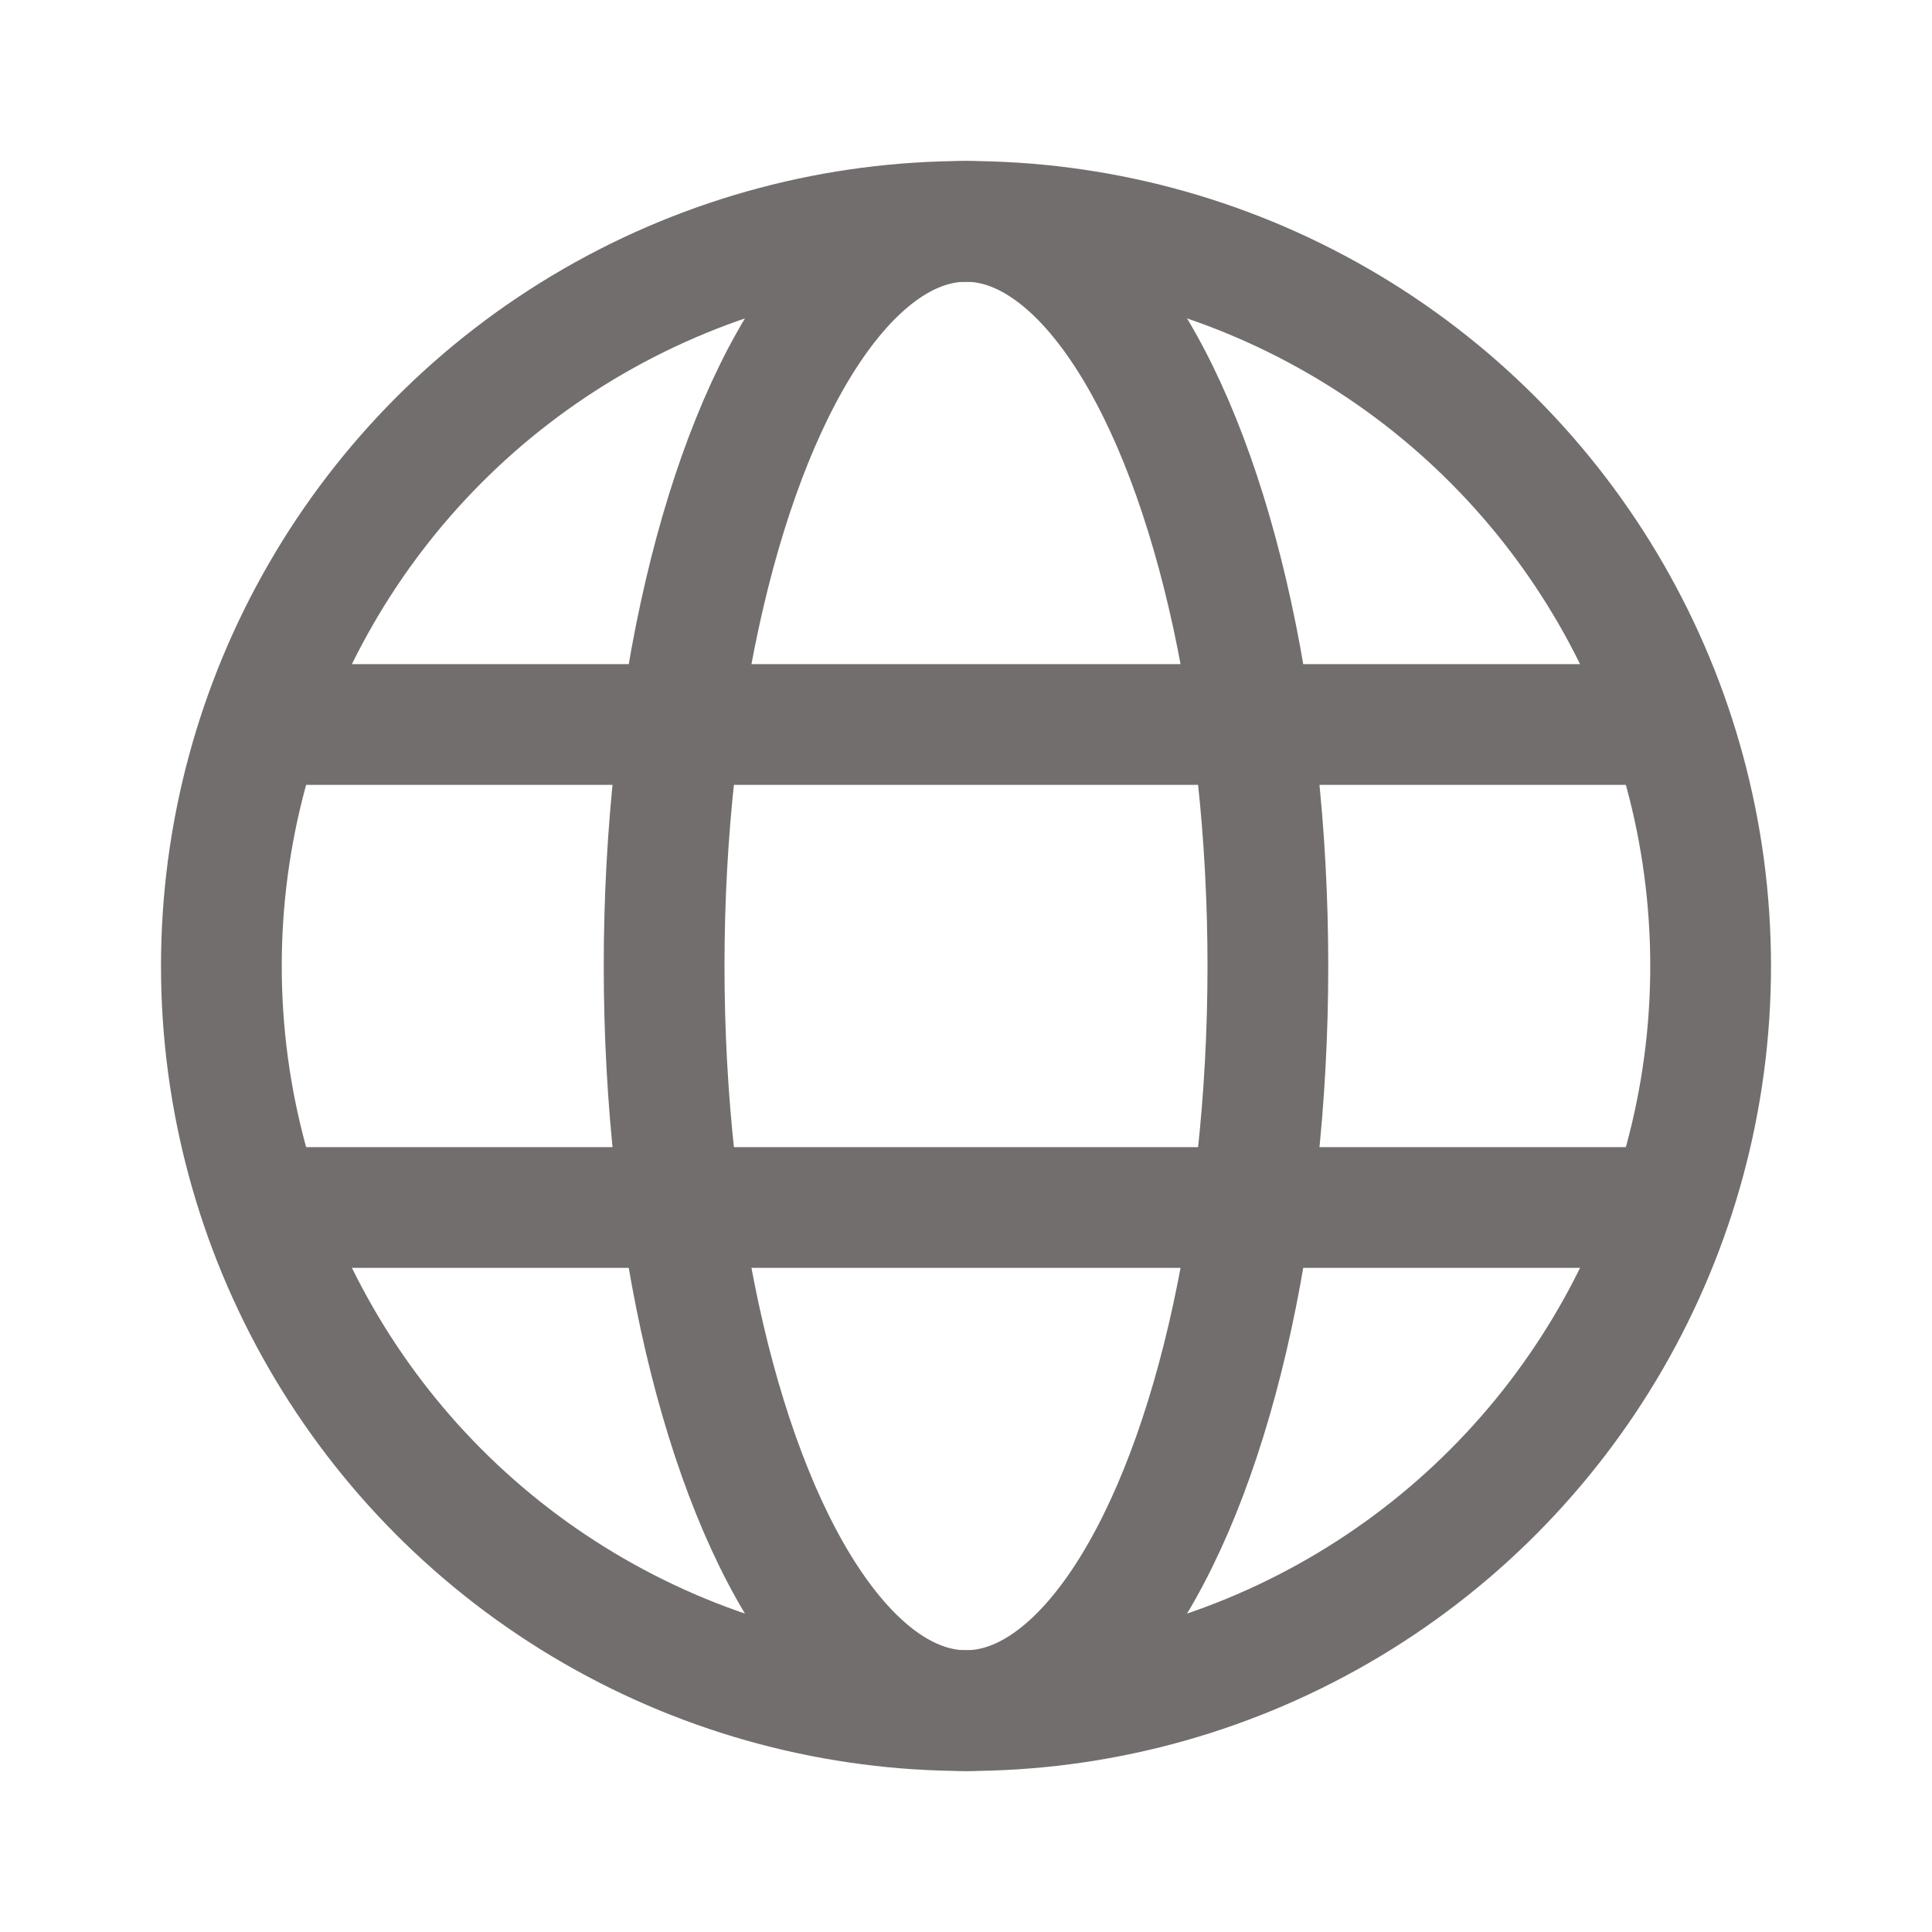 <!DOCTYPE svg PUBLIC "-//W3C//DTD SVG 1.1//EN" "http://www.w3.org/Graphics/SVG/1.1/DTD/svg11.dtd">
<!-- Uploaded to: SVG Repo, www.svgrepo.com, Transformed by: SVG Repo Mixer Tools -->
<svg width="800px" height="800px" viewBox="0 0 192 192" xmlns="http://www.w3.org/2000/svg" fill="none">
<g id="SVGRepo_bgCarrier" stroke-width="0"/>
<g id="SVGRepo_tracerCarrier" stroke-linecap="round" stroke-linejoin="round"/>
<g id="SVGRepo_iconCarrier">
<circle cx="96" cy="96" r="74" stroke="#726e6e" stroke-width="12"/>
<ellipse cx="96" cy="96" stroke="#726e6e" stroke-width="12" rx="30" ry="74"/>
<path stroke="#726e6e" stroke-linecap="round" stroke-linejoin="round" stroke-width="12" d="M28 72h136M28 120h136"/>
</g>
</svg>